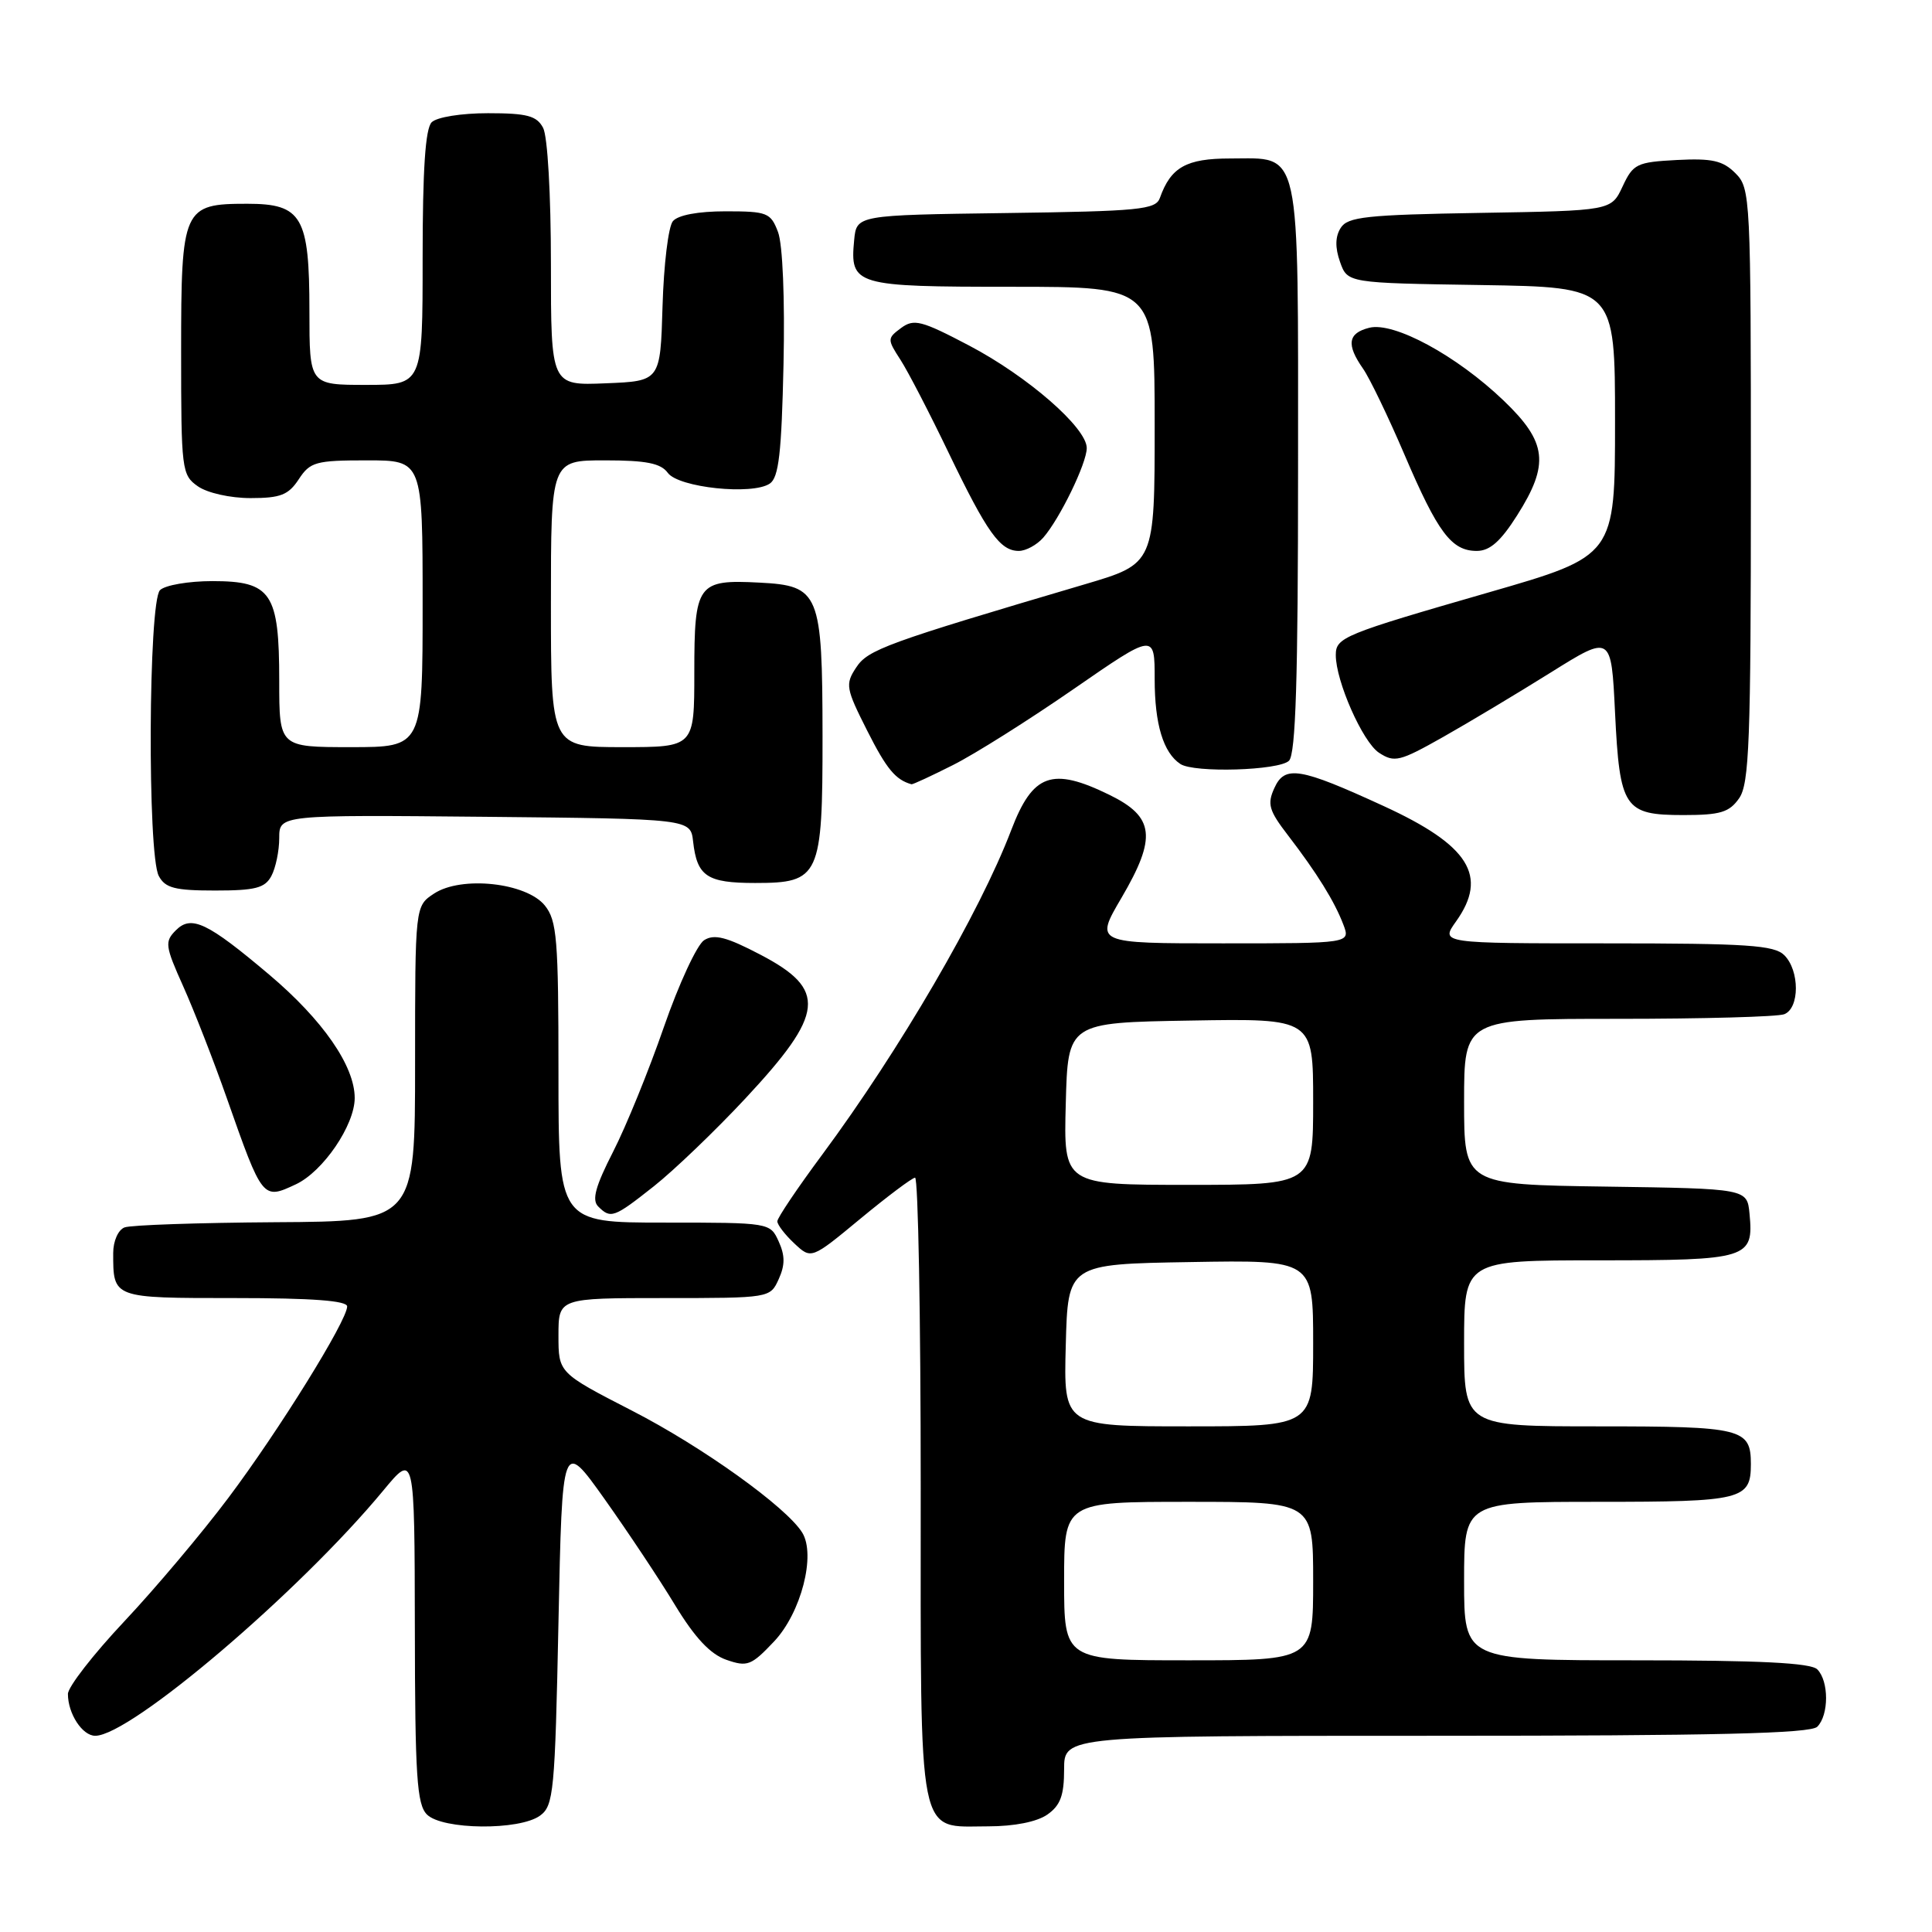 <?xml version="1.0" encoding="UTF-8" standalone="no"?>
<!DOCTYPE svg PUBLIC "-//W3C//DTD SVG 1.1//EN" "http://www.w3.org/Graphics/SVG/1.1/DTD/svg11.dtd" >
<svg xmlns="http://www.w3.org/2000/svg" xmlns:xlink="http://www.w3.org/1999/xlink" version="1.1" viewBox="0 0 256 256">
 <g >
 <path fill="currentColor"
d=" M 71.56 240.58 C 73.36 239.27 73.54 237.45 74.00 214.95 C 74.50 190.75 74.50 190.75 80.10 198.62 C 83.18 202.96 87.39 209.28 89.45 212.69 C 92.09 217.03 94.12 219.19 96.24 219.93 C 99.03 220.90 99.54 220.71 102.58 217.49 C 106.15 213.70 108.13 206.04 106.30 203.08 C 104.20 199.69 93.07 191.71 83.76 186.93 C 74.00 181.91 74.00 181.91 74.00 176.96 C 74.00 172.00 74.00 172.00 88.02 172.00 C 102.01 172.00 102.05 171.99 103.18 169.50 C 104.03 167.63 104.03 166.37 103.18 164.50 C 102.05 162.01 102.01 162.00 88.02 162.00 C 74.00 162.00 74.00 162.00 74.00 142.11 C 74.00 124.39 73.80 121.98 72.19 119.98 C 69.73 116.95 61.15 116.02 57.52 118.40 C 55.00 120.05 55.00 120.05 55.00 140.94 C 55.00 161.84 55.00 161.84 36.50 161.95 C 26.32 162.02 17.32 162.32 16.50 162.64 C 15.66 162.96 15.00 164.45 15.00 166.03 C 15.00 172.04 14.88 172.00 31.11 172.00 C 41.39 172.00 46.00 172.35 46.00 173.11 C 46.00 174.98 36.96 189.55 30.27 198.46 C 26.80 203.09 20.59 210.46 16.48 214.83 C 12.37 219.20 9.00 223.53 9.00 224.46 C 9.00 227.07 10.91 230.00 12.62 230.00 C 17.29 230.00 39.67 210.94 50.79 197.50 C 54.93 192.50 54.93 192.50 54.97 215.68 C 54.99 235.38 55.24 239.09 56.57 240.43 C 58.61 242.47 68.83 242.57 71.56 240.58 Z  M 138.78 240.44 C 140.51 239.23 141.00 237.90 141.00 234.44 C 141.00 230.00 141.00 230.00 190.30 230.00 C 227.31 230.00 239.90 229.70 240.80 228.80 C 242.35 227.25 242.35 222.75 240.80 221.20 C 239.94 220.34 233.20 220.00 216.80 220.00 C 194.00 220.00 194.00 220.00 194.00 209.50 C 194.00 199.00 194.00 199.00 211.80 199.00 C 230.86 199.00 232.00 198.72 232.00 194.00 C 232.00 189.28 230.86 189.00 211.80 189.00 C 194.00 189.00 194.00 189.00 194.00 178.00 C 194.00 167.00 194.00 167.00 211.88 167.00 C 231.68 167.00 232.39 166.78 231.82 160.82 C 231.50 157.50 231.50 157.50 212.75 157.23 C 194.00 156.96 194.00 156.96 194.00 145.98 C 194.00 135.00 194.00 135.00 214.42 135.00 C 225.65 135.00 235.55 134.73 236.42 134.39 C 238.47 133.60 238.48 128.62 236.43 126.57 C 235.10 125.24 231.52 125.00 212.86 125.00 C 190.86 125.00 190.86 125.00 192.93 122.10 C 197.23 116.07 194.68 112.01 183.33 106.80 C 172.21 101.69 170.24 101.37 168.86 104.42 C 167.89 106.54 168.13 107.39 170.67 110.69 C 174.50 115.68 176.83 119.43 178.00 122.51 C 178.95 125.00 178.95 125.00 162.01 125.00 C 145.06 125.00 145.06 125.00 148.60 118.97 C 153.30 110.95 152.98 108.24 147.00 105.32 C 139.39 101.60 136.85 102.51 133.99 110.00 C 129.83 120.92 119.19 139.17 108.96 152.98 C 105.68 157.40 103.00 161.38 103.00 161.83 C 103.00 162.28 104.01 163.60 105.25 164.76 C 107.50 166.87 107.50 166.87 114.00 161.49 C 117.58 158.53 120.84 156.08 121.25 156.05 C 121.66 156.02 122.00 174.53 122.00 197.17 C 122.00 244.66 121.47 242.00 130.93 242.00 C 134.40 242.00 137.41 241.40 138.78 240.44 Z  M 86.66 157.17 C 89.32 155.06 94.77 149.84 98.76 145.56 C 109.29 134.27 109.62 131.13 100.76 126.50 C 96.27 124.15 94.65 123.73 93.30 124.58 C 92.36 125.18 89.96 130.35 87.97 136.08 C 85.99 141.81 82.96 149.25 81.24 152.61 C 78.90 157.19 78.40 159.00 79.26 159.86 C 80.93 161.53 81.35 161.37 86.66 157.17 Z  M 39.20 156.93 C 42.81 155.24 47.00 149.09 47.00 145.49 C 47.00 141.25 42.78 135.16 35.70 129.17 C 27.49 122.23 25.36 121.21 23.31 123.26 C 21.80 124.77 21.87 125.33 24.28 130.70 C 25.71 133.89 28.31 140.55 30.05 145.50 C 34.79 158.98 34.80 158.99 39.20 156.93 Z  M 35.96 116.07 C 36.53 115.00 37.00 112.74 37.00 111.05 C 37.00 107.97 37.00 107.97 64.25 108.23 C 91.50 108.50 91.50 108.50 91.84 111.50 C 92.36 116.12 93.67 117.00 100.07 117.00 C 108.62 117.00 109.00 116.17 108.99 97.53 C 108.97 78.52 108.59 77.61 100.64 77.20 C 92.41 76.77 92.00 77.34 92.00 89.12 C 92.00 99.00 92.00 99.00 82.50 99.00 C 73.00 99.00 73.00 99.00 73.00 80.00 C 73.00 61.00 73.00 61.00 80.14 61.00 C 85.63 61.00 87.56 61.38 88.49 62.66 C 89.92 64.61 99.68 65.64 102.00 64.08 C 103.19 63.28 103.56 60.06 103.82 48.28 C 104.01 39.60 103.71 32.36 103.09 30.74 C 102.12 28.18 101.66 28.00 96.15 28.00 C 92.51 28.00 89.83 28.50 89.16 29.31 C 88.56 30.02 87.95 35.09 87.79 40.56 C 87.50 50.50 87.50 50.50 80.25 50.79 C 73.00 51.09 73.00 51.09 73.00 34.98 C 73.00 25.79 72.56 18.04 71.96 16.93 C 71.11 15.34 69.84 15.00 64.66 15.00 C 61.13 15.00 57.88 15.52 57.20 16.20 C 56.36 17.04 56.00 22.47 56.00 34.20 C 56.00 51.00 56.00 51.00 48.50 51.00 C 41.00 51.00 41.00 51.00 41.00 41.22 C 41.00 28.70 40.02 27.00 32.77 27.00 C 24.24 27.00 24.00 27.53 24.00 46.60 C 24.00 62.30 24.08 62.94 26.22 64.44 C 27.48 65.32 30.51 66.00 33.20 66.00 C 37.17 66.00 38.22 65.59 39.59 63.50 C 41.09 61.21 41.84 61.00 48.62 61.00 C 56.00 61.00 56.00 61.00 56.00 80.00 C 56.00 99.00 56.00 99.00 46.50 99.00 C 37.00 99.00 37.00 99.00 37.00 90.22 C 37.00 78.55 35.96 77.00 28.14 77.00 C 24.98 77.00 21.86 77.54 21.20 78.20 C 19.66 79.74 19.52 113.23 21.04 116.07 C 21.89 117.67 23.17 118.00 28.50 118.00 C 33.83 118.00 35.11 117.67 35.96 116.07 Z  M 230.44 105.78 C 231.79 103.86 232.00 98.21 232.00 64.28 C 232.00 26.02 231.95 24.95 229.95 22.95 C 228.28 21.28 226.87 20.96 222.20 21.20 C 216.88 21.48 216.40 21.71 215.00 24.71 C 213.50 27.92 213.50 27.92 196.11 28.21 C 181.04 28.46 178.57 28.73 177.65 30.20 C 176.92 31.35 176.89 32.80 177.56 34.70 C 178.55 37.50 178.55 37.50 196.27 37.77 C 214.00 38.05 214.00 38.05 214.00 55.86 C 214.00 73.67 214.00 73.67 197.25 78.50 C 178.01 84.05 177.00 84.46 177.00 86.79 C 176.99 90.24 180.56 98.32 182.72 99.74 C 184.77 101.08 185.46 100.91 191.23 97.65 C 194.68 95.70 201.10 91.85 205.50 89.10 C 213.50 84.10 213.50 84.10 214.00 94.40 C 214.62 107.12 215.21 108.00 223.07 108.00 C 227.95 108.00 229.14 107.64 230.44 105.78 Z  M 126.28 101.37 C 129.15 99.93 136.34 95.40 142.25 91.31 C 153.00 83.88 153.00 83.88 153.00 90.00 C 153.00 95.95 154.14 99.73 156.40 101.23 C 158.21 102.44 169.50 102.10 170.80 100.80 C 171.69 99.91 172.00 89.94 172.00 62.13 C 172.00 18.78 172.49 21.00 163.00 21.00 C 157.19 21.00 155.14 22.15 153.69 26.23 C 153.14 27.78 150.99 27.99 133.29 28.23 C 113.50 28.50 113.50 28.50 113.18 31.82 C 112.61 37.82 113.23 38.00 134.12 38.00 C 153.00 38.00 153.00 38.00 153.00 56.35 C 153.00 74.69 153.00 74.69 143.75 77.42 C 117.34 85.22 114.99 86.08 113.44 88.46 C 111.98 90.67 112.08 91.22 114.91 96.82 C 117.47 101.89 118.66 103.33 120.78 103.92 C 120.94 103.96 123.41 102.82 126.28 101.37 Z  M 138.23 71.25 C 140.42 68.75 144.00 61.39 144.00 59.37 C 144.00 56.68 136.17 49.86 128.40 45.78 C 122.08 42.46 121.10 42.21 119.40 43.46 C 117.56 44.83 117.55 44.95 119.32 47.68 C 120.32 49.23 123.19 54.77 125.70 60.00 C 130.80 70.59 132.52 73.00 135.00 73.00 C 135.93 73.00 137.38 72.21 138.23 71.25 Z  M 201.02 68.30 C 205.34 61.49 205.00 58.59 199.23 53.07 C 193.02 47.12 184.70 42.61 181.44 43.43 C 178.60 44.14 178.37 45.65 180.61 48.85 C 181.49 50.11 183.96 55.24 186.10 60.24 C 190.53 70.60 192.33 73.00 195.68 73.00 C 197.41 73.00 198.84 71.74 201.02 68.30 Z  M 141.00 209.50 C 141.00 199.00 141.00 199.00 157.50 199.00 C 174.00 199.00 174.00 199.00 174.00 209.50 C 174.00 220.00 174.00 220.00 157.50 220.00 C 141.00 220.00 141.00 220.00 141.00 209.50 Z  M 141.22 178.25 C 141.50 167.50 141.50 167.50 157.75 167.23 C 174.00 166.95 174.00 166.95 174.00 177.98 C 174.00 189.00 174.00 189.00 157.47 189.00 C 140.93 189.00 140.93 189.00 141.22 178.25 Z  M 141.22 146.25 C 141.50 135.50 141.50 135.50 157.75 135.23 C 174.00 134.95 174.00 134.95 174.00 145.98 C 174.00 157.00 174.00 157.00 157.47 157.00 C 140.93 157.00 140.93 157.00 141.22 146.25 Z "/>
</g>
</svg>